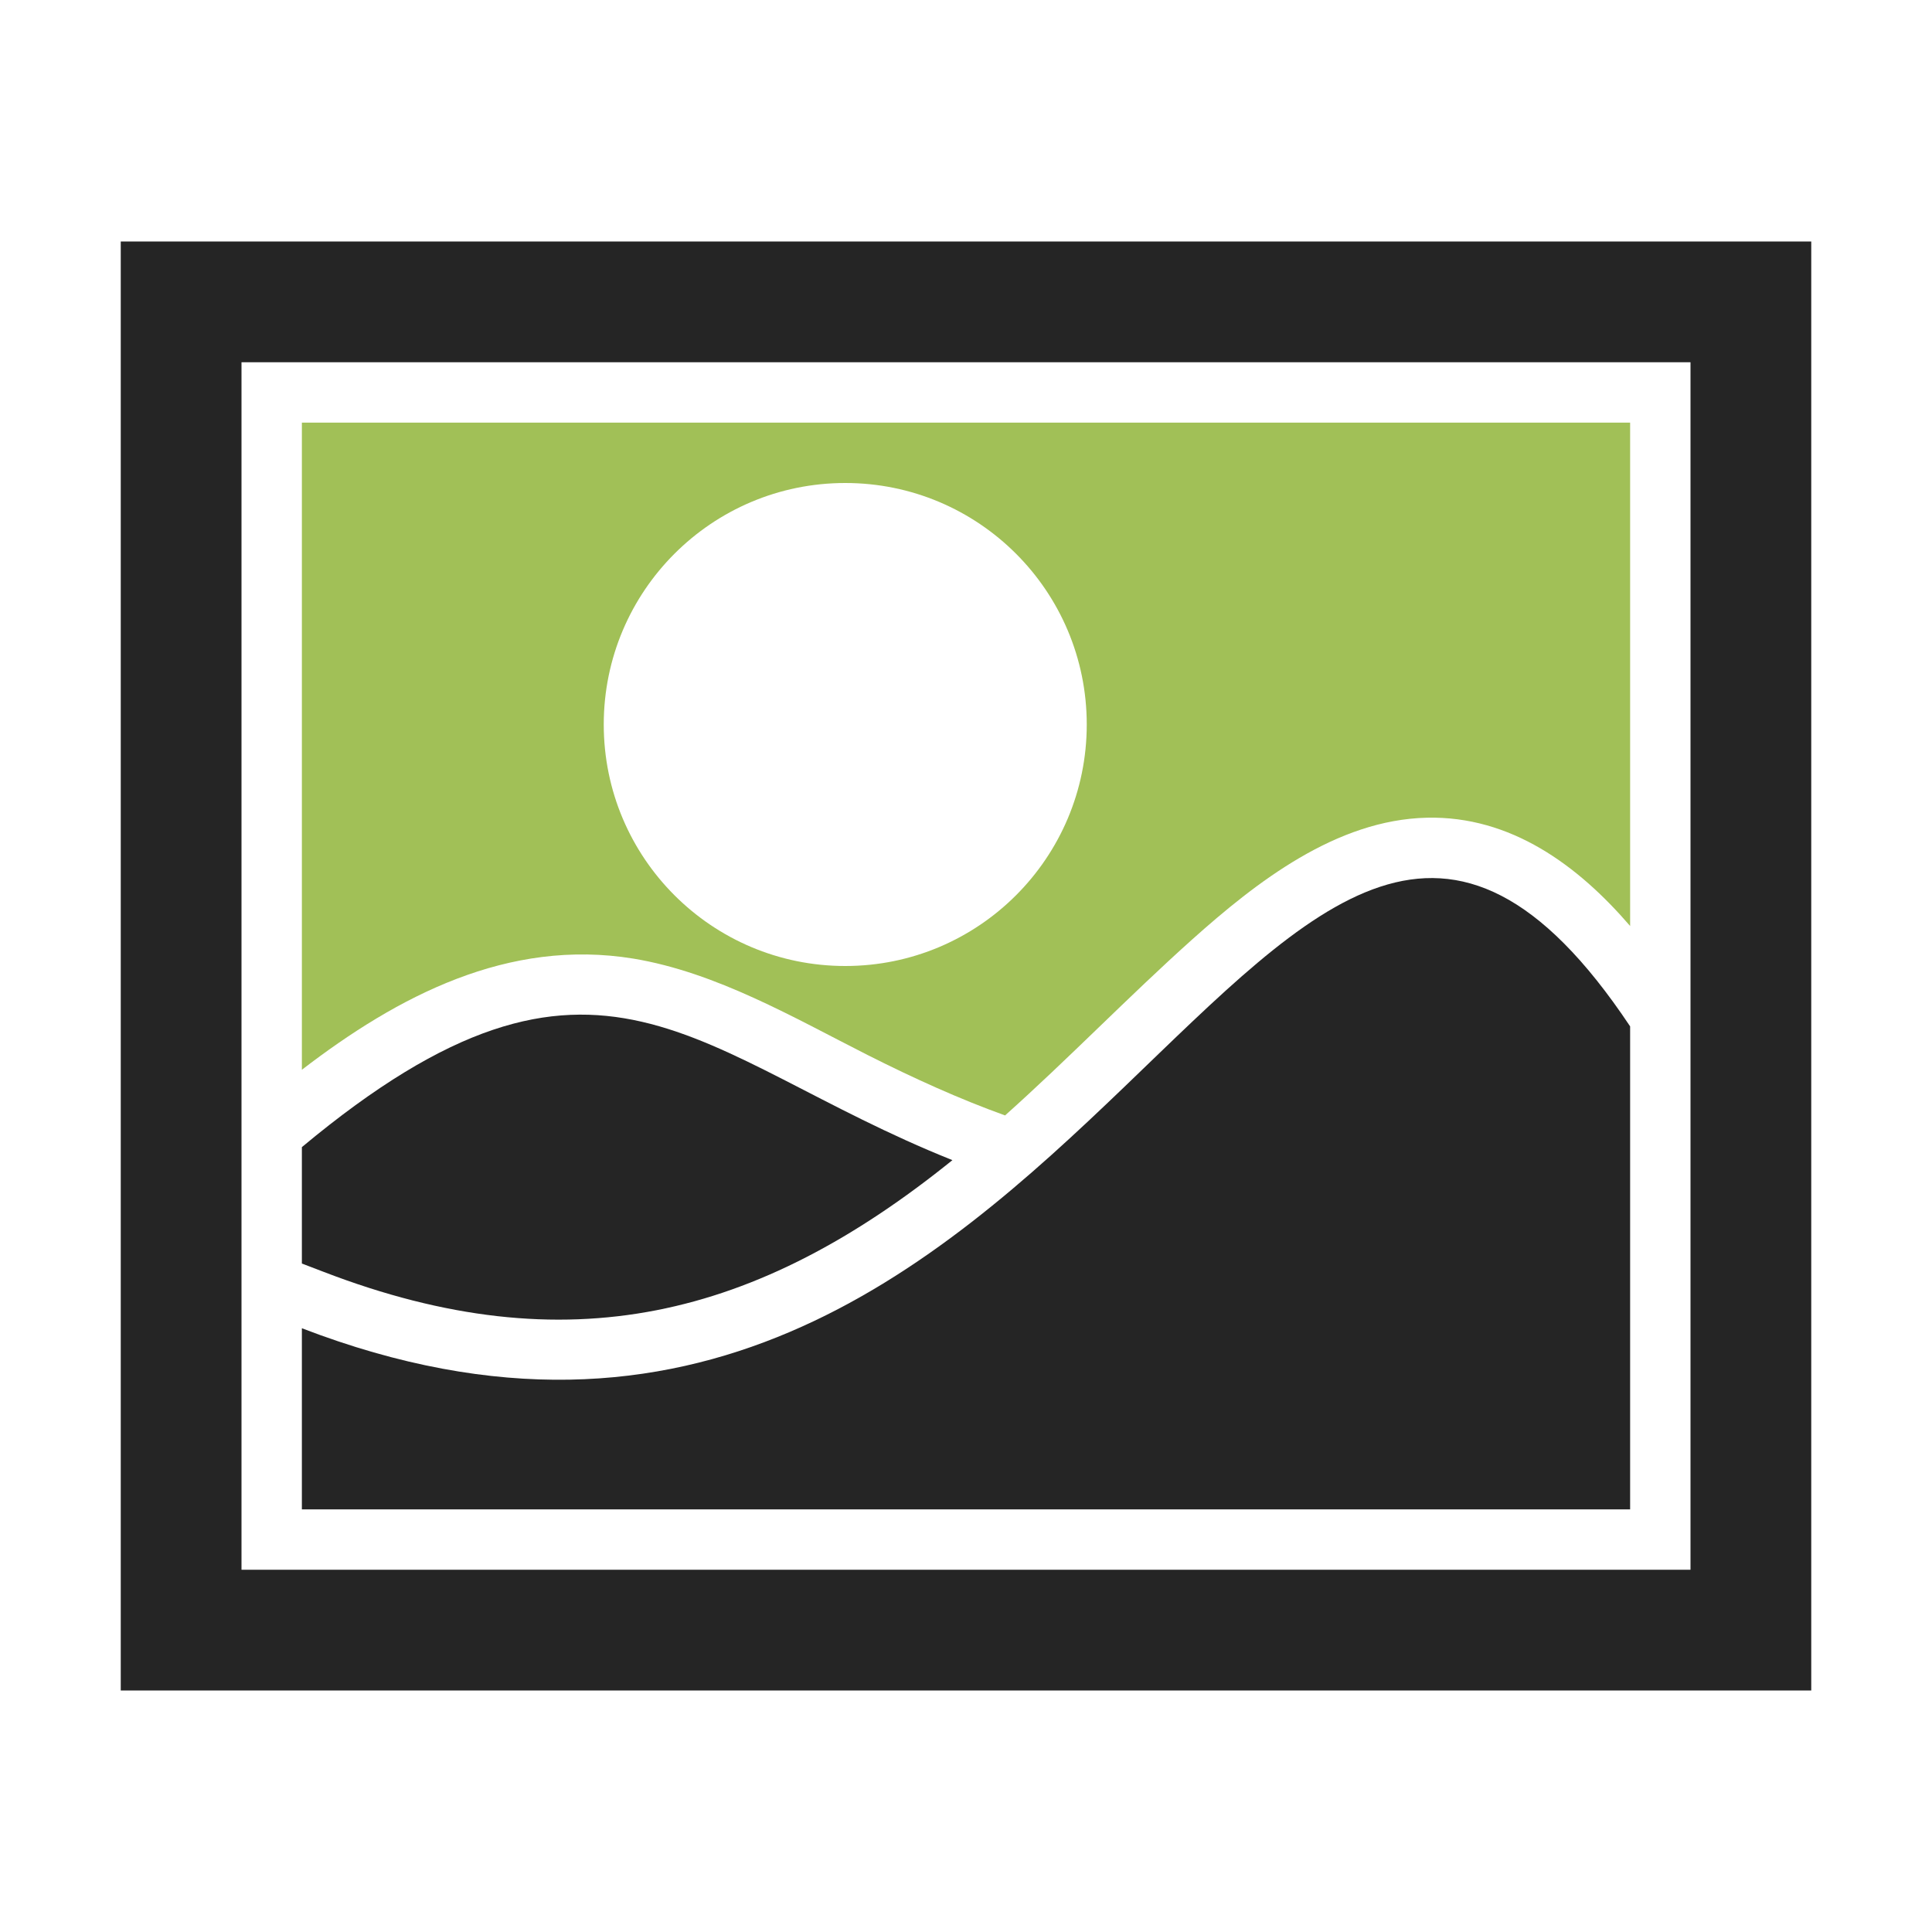 <?xml version="1.0" encoding="UTF-8"?>
<!DOCTYPE svg PUBLIC "-//W3C//DTD SVG 1.1//EN" "http://www.w3.org/Graphics/SVG/1.1/DTD/svg11.dtd">
<svg xmlns="http://www.w3.org/2000/svg" xml:space="preserve" width="1024px" height="1024px" shape-rendering="geometricPrecision" text-rendering="geometricPrecision" image-rendering="optimizeQuality" fill-rule="nonzero" clip-rule="evenodd" viewBox="0 0 10240 10240" xmlns:xlink="http://www.w3.org/1999/xlink">
	<title>photo_landscape icon</title>
	<desc>photo_landscape icon from the IconExperience.com O-Collection. Copyright by INCORS GmbH (www.incors.com).</desc>
	<path id="curve3" fill="#252525" d="M5048 6149c-1372,-548 -1869,-1385 -3448,-69l0 617 115 44c1294,498 2300,242 3333,-592z"/>
	<path id="curve2" fill="#252525" d="M1600 7040c4160,1600 5120,-4480 7040,-1600l0 2560 -7040 0 0 -960z"/>
	<path id="curve1" fill="#A1C057" d="M1600 2240l7040 0 0 2668c-278,-323 -633,-584 -1077,-574 -481,11 -904,341 -1246,647 -338,303 -652,629 -990,931 -244,-88 -482,-196 -728,-320 -393,-199 -802,-438 -1241,-511 -665,-109 -1249,198 -1758,589l0 -3430zm2880 320c-707,0 -1280,573 -1280,1280 0,707 573,1280 1280,1280 707,0 1280,-573 1280,-1280 0,-707 -573,-1280 -1280,-1280z"/>
	<path id="curve0" fill="#252525" d="M640 1280l8960 0 0 7680 -8960 0 0 -7680zm640 640l0 6400 7680 0 0 -6400 -7680 0z"/>
</svg>
